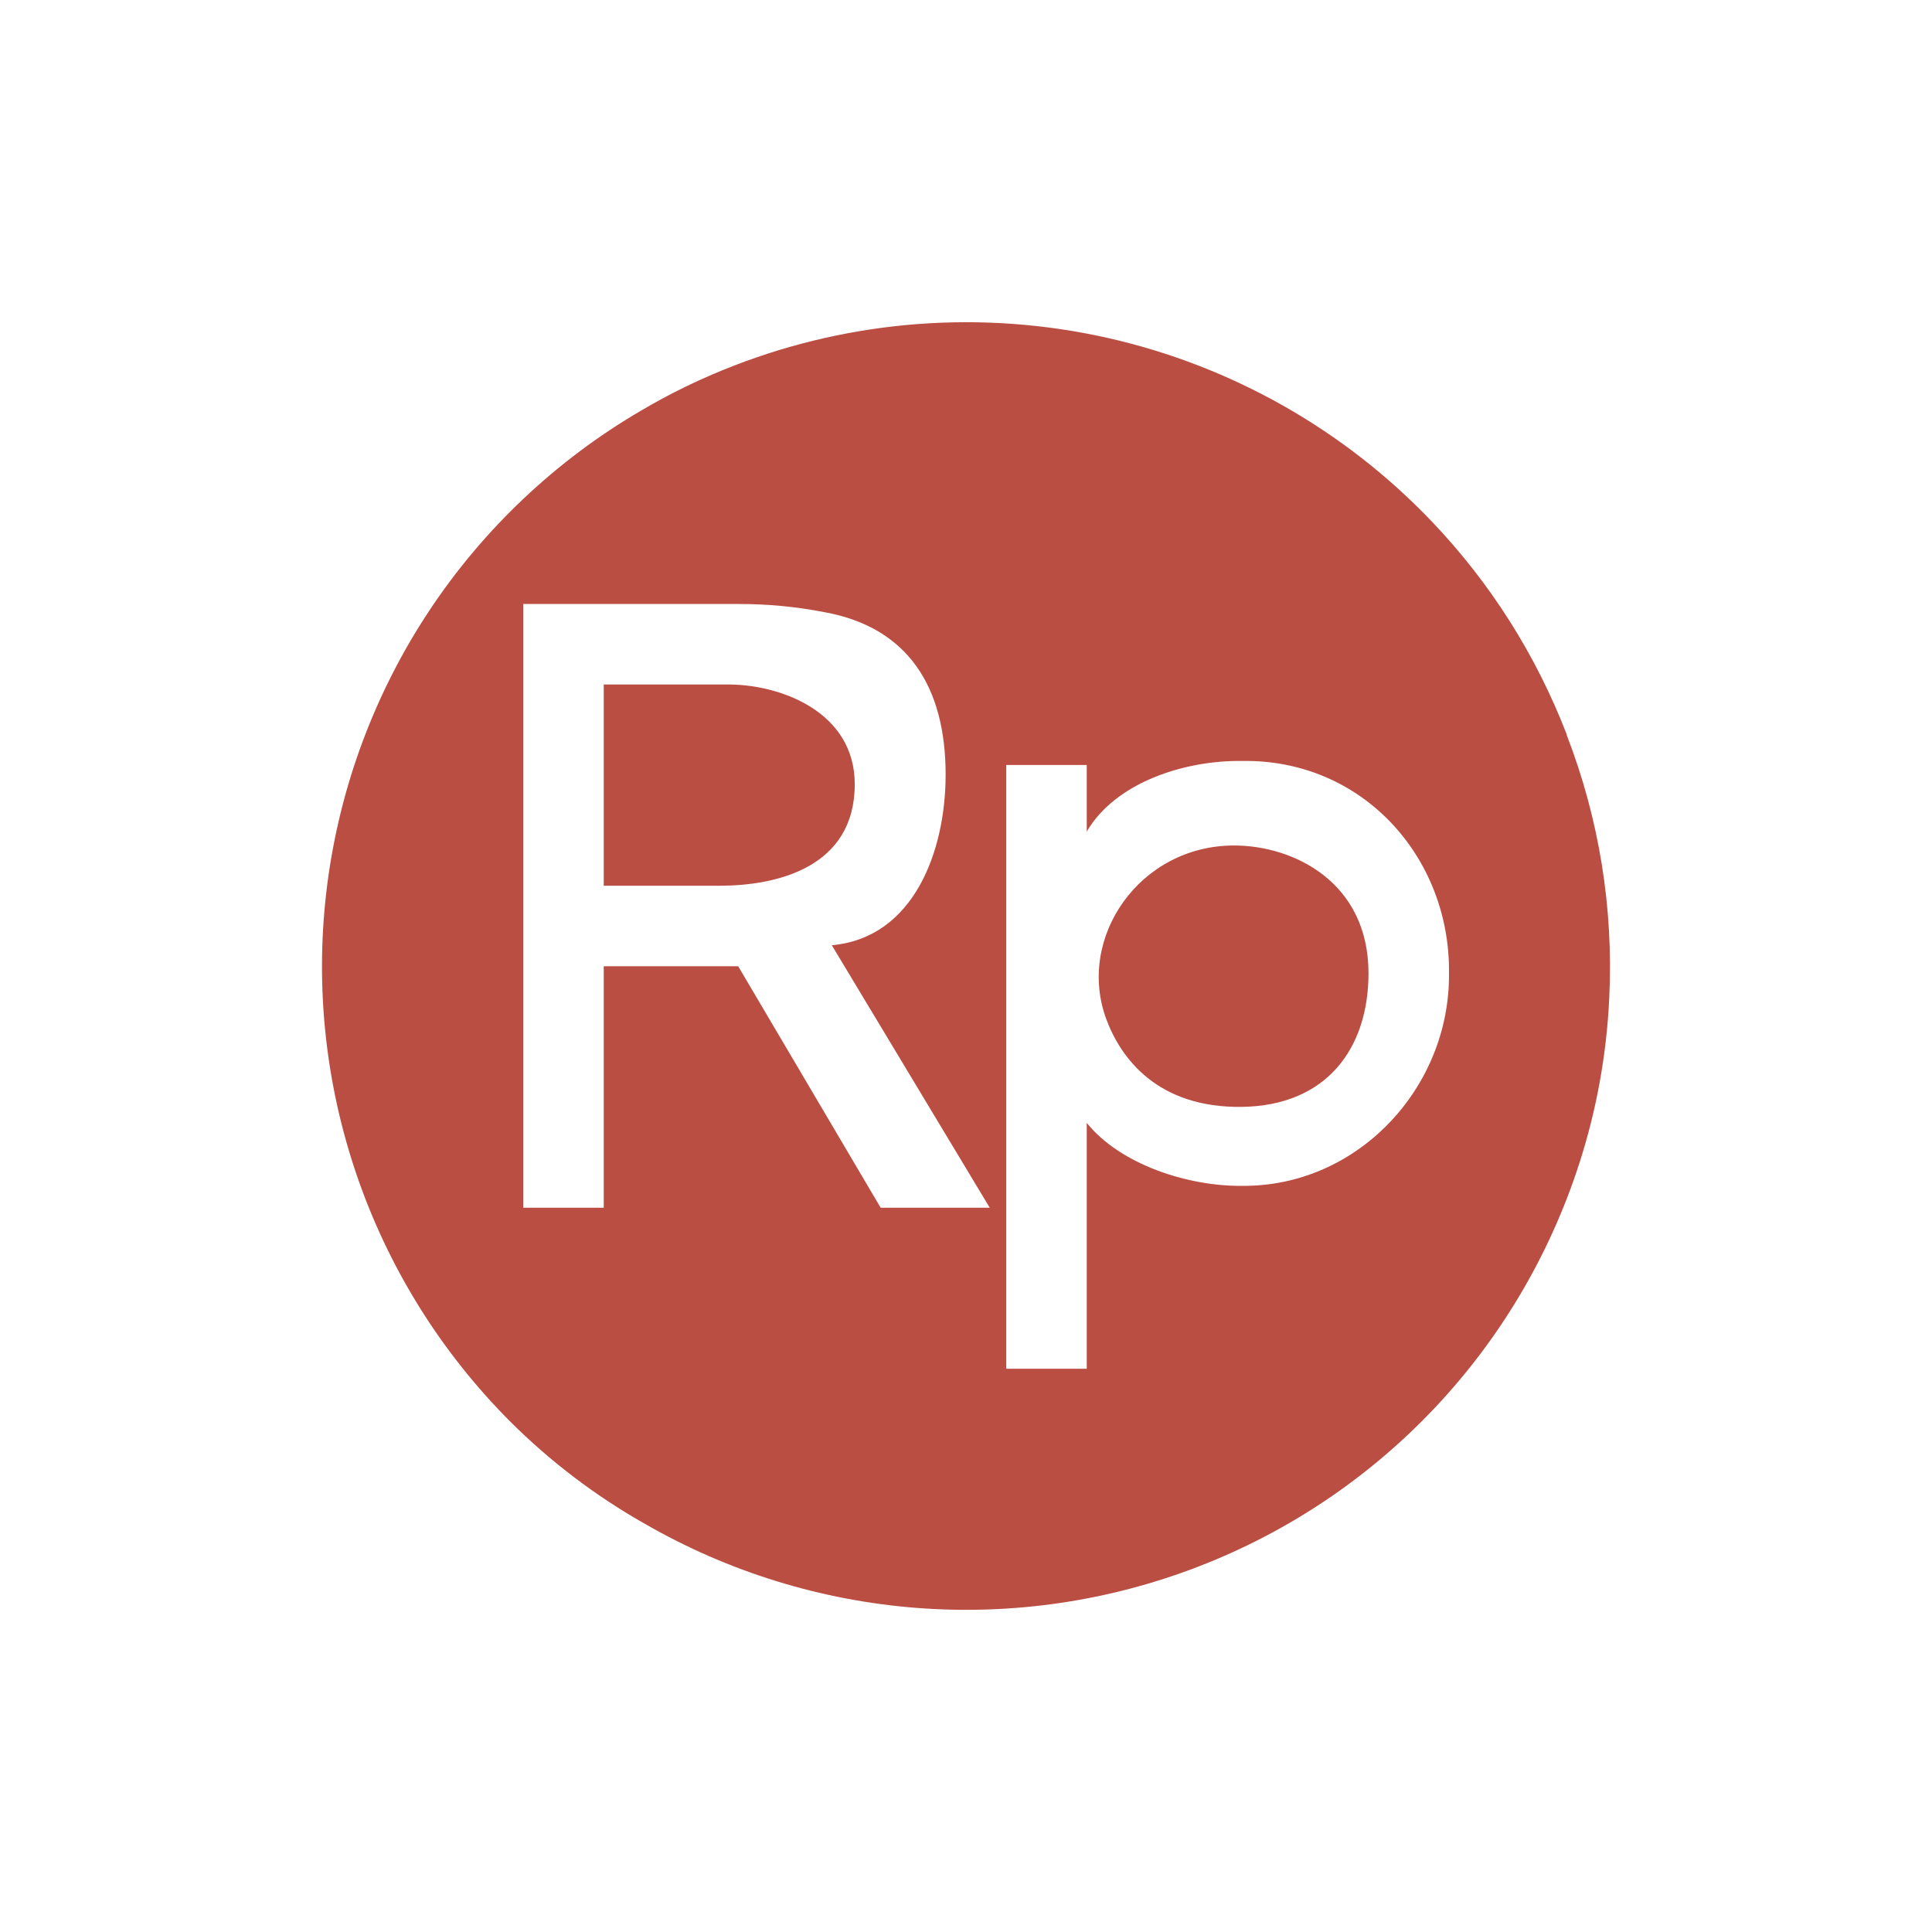 <svg width="24" height="24" viewBox="0 0 24 24" fill="none" xmlns="http://www.w3.org/2000/svg">
<path d="M17.792 6.484C18.517 7.245 19.084 8.142 19.462 9.123V9.13C19.864 10.168 20.044 11.278 19.991 12.39C19.959 13.092 19.834 13.788 19.617 14.457C19.251 15.591 18.636 16.63 17.817 17.496C16.998 18.362 15.995 19.034 14.883 19.462C13.77 19.891 12.576 20.066 11.387 19.974C10.199 19.882 9.045 19.525 8.012 18.93C7.4 18.584 6.837 18.157 6.339 17.66C5.475 16.795 4.821 15.743 4.427 14.585C4.033 13.427 3.909 12.195 4.066 10.982C4.223 9.769 4.656 8.608 5.331 7.588C6.007 6.569 6.907 5.718 7.963 5.101C8.33 4.884 8.715 4.698 9.113 4.544C10.589 3.971 12.202 3.85 13.747 4.195C15.292 4.541 16.7 5.337 17.792 6.484ZM9.17 7.503H6.5V15.003H7.5V12.003H9.17L10.94 15.003H12.295L10.333 11.742C11.353 11.651 11.747 10.57 11.747 9.623C11.747 8.53 11.276 7.793 10.244 7.605C9.89 7.536 9.531 7.502 9.17 7.503ZM10.618 9.742C10.618 10.779 9.645 11.003 8.938 11.003H7.5V8.503H9.057C9.704 8.506 10.618 8.846 10.618 9.742ZM13.5 9.503H12.5V17.003H13.5V13.949C13.92 14.471 14.769 14.739 15.429 14.731C16.866 14.744 18.014 13.51 18 12.09C18.017 10.648 16.924 9.428 15.429 9.453C14.735 9.443 13.865 9.708 13.5 10.33V9.503ZM15.33 10.503C16.071 10.503 17 10.959 17 12.09C17 13.025 16.478 13.735 15.429 13.75C14.379 13.765 13.923 13.146 13.743 12.661C13.368 11.649 14.156 10.503 15.33 10.503Z" fill="#BB4E42"/>
</svg>
